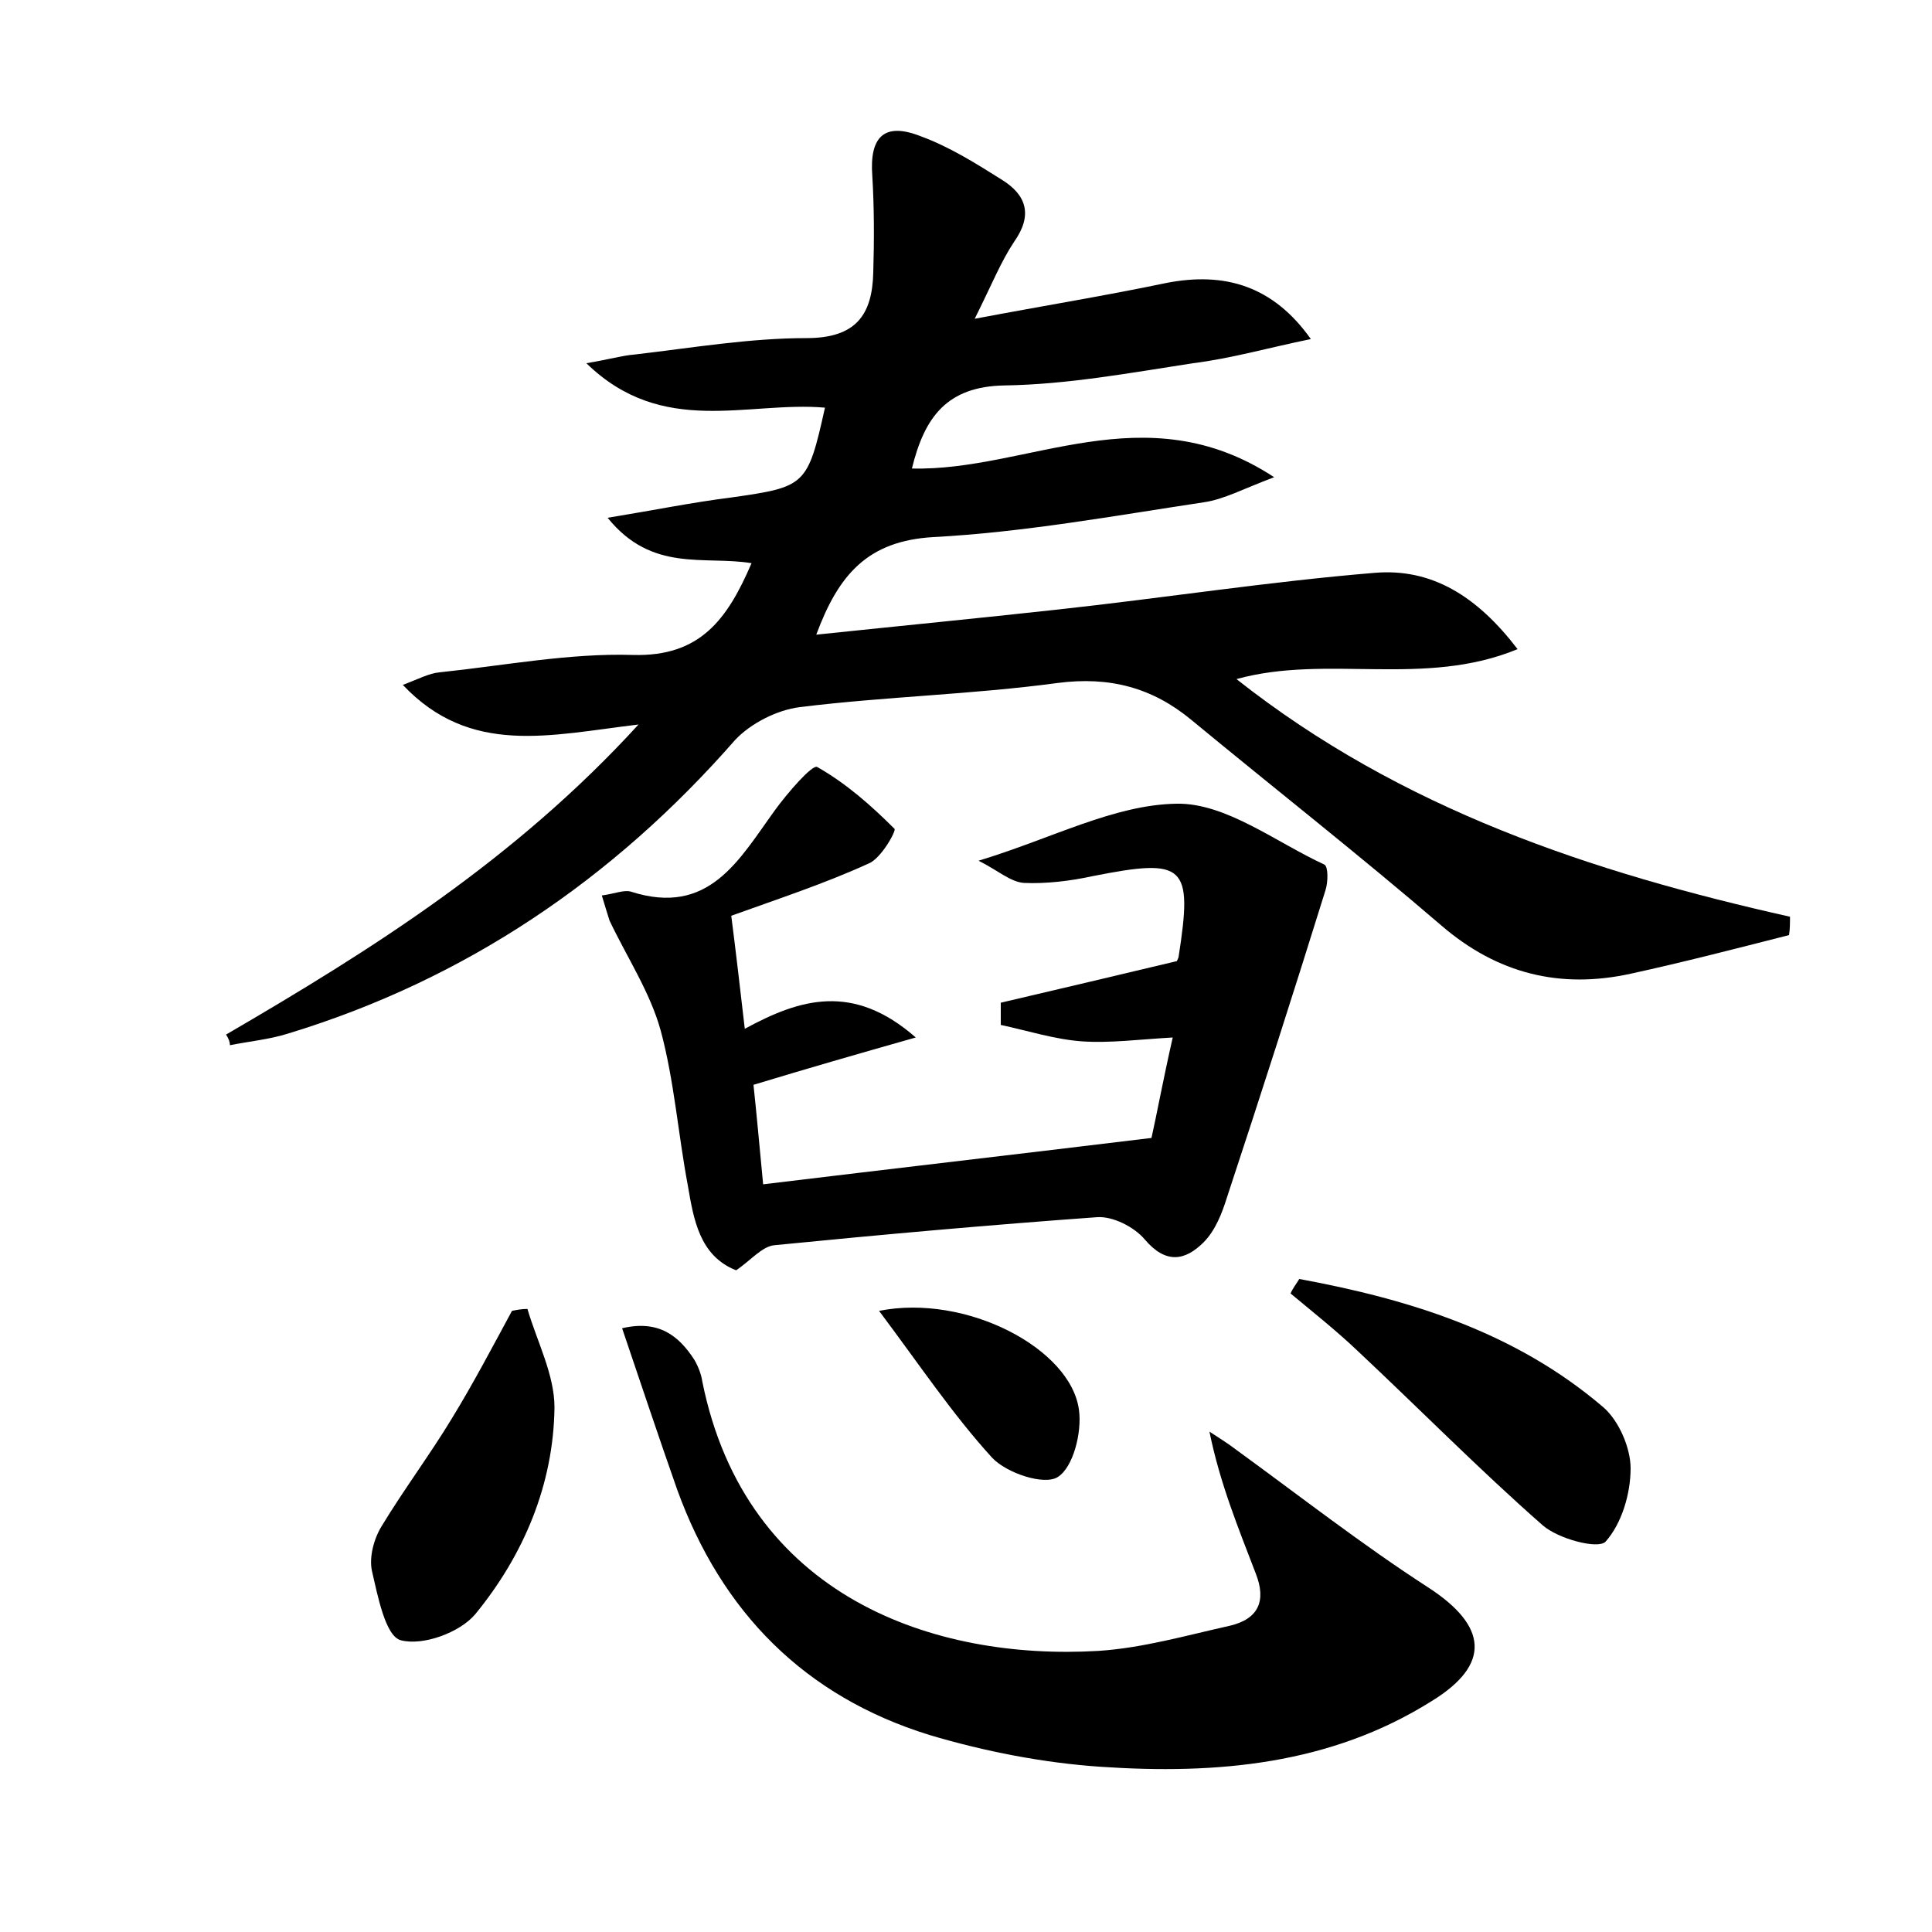 <?xml version="1.0" encoding="utf-8"?>
<!-- Generator: Adobe Illustrator 22.0.0, SVG Export Plug-In . SVG Version: 6.00 Build 0)  -->
<svg version="1.1" id="图层_1" xmlns="http://www.w3.org/2000/svg" xmlns:xlink="http://www.w3.org/1999/xlink" x="0px" y="0px"
	 viewBox="0 0 200 200" style="enable-background:new 0 0 200 200;" xml:space="preserve">
<style type="text/css">
	.st0{fill:#FFFFFF;}
</style>
<g>
	
	<path d="M23.4,107.1c15.1-8.8,29.9-18.1,42.7-32.1c-9.2,1.1-17.4,3.3-24.4-4.1c1.6-0.6,2.7-1.2,3.8-1.3c6.7-0.7,13.4-2,20-1.8
		c7,0.2,9.8-3.7,12.3-9.5c-4.9-0.8-10.3,1-14.9-4.7c4.9-0.8,8.8-1.6,12.8-2.1c7.7-1.1,7.9-1.2,9.7-9.3c-8-0.7-16.8,3.1-24.7-4.6
		c2.4-0.4,3.7-0.8,5-0.9C71.7,36,77.6,35,83.5,35c5.1,0,6.8-2.4,6.9-6.8c0.1-3.3,0.1-6.7-0.1-10c-0.3-4,1.2-5.6,5-4.1
		c3,1.1,5.7,2.8,8.4,4.5c2.6,1.6,3.2,3.7,1.3,6.4c-1.4,2.1-2.3,4.4-4.1,8c7.4-1.4,13.6-2.4,19.8-3.7c6.1-1.2,11.1,0.3,15,5.8
		c-4.4,0.9-8.2,2-12.2,2.5c-6.5,1-13,2.2-19.5,2.3c-6,0.1-8.3,3.3-9.6,8.6c12,0.3,24.1-7.9,37.5,0.9c-3.2,1.2-5.2,2.3-7.3,2.6
		c-9.3,1.4-18.6,3.1-28,3.6c-6.8,0.4-9.8,3.9-12.1,10.1c8.6-0.9,16.8-1.7,25-2.6c11-1.2,21.9-2.9,32.8-3.8
		c5.9-0.5,10.6,2.4,14.8,7.9c-9.7,4-19.7,0.5-29.1,3.1c17.1,13.5,36.8,20,57.3,24.6c0,0.6,0,1.3-0.1,1.9c-5.5,1.4-10.9,2.8-16.4,4
		c-7.3,1.6-13.8,0-19.6-5c-8.5-7.3-17.3-14.2-25.9-21.3c-4-3.3-8.4-4.5-13.8-3.8c-8.9,1.2-17.8,1.4-26.7,2.5
		c-2.4,0.3-5.1,1.7-6.7,3.4c-12.6,14.4-27.9,24.8-46.3,30.4c-1.9,0.6-4,0.8-6,1.2C23.8,107.8,23.6,107.4,23.4,107.1z"/>
	<path d="M62.3,92.7c1.4-0.2,2.3-0.6,3-0.4c8.1,2.6,11.2-3.3,14.9-8.4c1.3-1.8,3.9-4.8,4.4-4.5c3,1.7,5.6,4,8,6.4
		c0.2,0.2-1.4,3.1-2.7,3.6c-4.6,2.1-9.5,3.7-14.2,5.4c0.5,3.9,0.9,7.4,1.4,11.7c5.7-3.1,11.2-4.8,17.7,0.9c-6,1.7-11.2,3.2-16.8,4.9
		c0.3,2.8,0.6,6.1,1,10.3c13.2-1.6,26.2-3.1,40.2-4.8c0.5-2.2,1.2-6,2.2-10.4c-3.5,0.2-6.5,0.6-9.4,0.4c-2.8-0.2-5.6-1.1-8.4-1.7
		c0-0.8,0-1.5,0-2.3c6-1.4,11.9-2.8,18.2-4.3c-0.1,0.2,0.1-0.1,0.2-0.4c1.5-9.6,0.7-10.3-8.9-8.4c-2.3,0.5-4.8,0.8-7.1,0.7
		c-1.4-0.1-2.7-1.3-4.7-2.3c7.6-2.3,14-5.8,20.5-5.9c5.1-0.1,10.3,4,15.3,6.3c0.4,0.2,0.4,1.8,0.1,2.7c-3.3,10.6-6.7,21.2-10.2,31.8
		c-0.5,1.6-1.2,3.4-2.4,4.6c-1.9,1.9-3.9,2.3-6.1-0.3c-1.1-1.3-3.3-2.4-4.9-2.3c-11.1,0.8-22.3,1.8-33.4,2.9c-1.3,0.1-2.5,1.6-4,2.6
		c-3.8-1.5-4.4-5.3-5-8.8c-1-5.3-1.4-10.8-2.8-16c-1.1-4-3.5-7.6-5.3-11.4C62.9,94.7,62.7,94,62.3,92.7z"/>
	<path d="M64.4,137.5c3.8-0.9,5.9,0.8,7.5,3.3c0.4,0.7,0.7,1.5,0.8,2.2c4.5,22.4,24.1,28.9,41,27.9c4.6-0.3,9.1-1.6,13.6-2.6
		c3-0.7,3.8-2.6,2.7-5.4c-1.8-4.7-3.7-9.3-4.8-14.7c0.9,0.6,1.9,1.2,2.8,1.9c6.6,4.8,13,9.8,19.8,14.2c6.2,4,6.6,8,0.4,11.8
		c-10.5,6.6-22.3,7.6-34.2,6.8c-6-0.4-12.1-1.6-17.8-3.3c-12.9-4-21.5-12.7-26.1-25.4C68.2,148.8,66.4,143.4,64.4,137.5z"/>
	<path d="M134.5,132.4c11.4,2.1,22.4,5.5,31.5,13.3c1.6,1.4,2.8,4.2,2.8,6.3c0,2.6-0.9,5.7-2.6,7.6c-0.8,0.8-4.9-0.3-6.5-1.7
		c-6.6-5.8-12.7-12-19.1-18c-2.2-2.1-4.6-4-7-6C133.8,133.4,134.2,132.9,134.5,132.4z"/>
	<path d="M54.6,135.5c1,3.4,2.8,6.8,2.8,10.2c-0.1,8-3.2,15.3-8.2,21.4c-1.6,1.9-5.4,3.3-7.7,2.7c-1.6-0.4-2.4-4.6-3-7.2
		c-0.3-1.4,0.2-3.3,1-4.6c2.3-3.8,5-7.4,7.3-11.2c2.2-3.6,4.2-7.4,6.2-11.1C53.5,135.6,54,135.5,54.6,135.5z"/>
	<path d="M91,135.7c9-1.8,19.9,3.9,20.7,10.3c0.3,2.3-0.6,5.9-2.2,6.9c-1.4,0.9-5.3-0.4-6.8-2C98.6,146.4,95.2,141.3,91,135.7z"/>
</g>
</svg>
